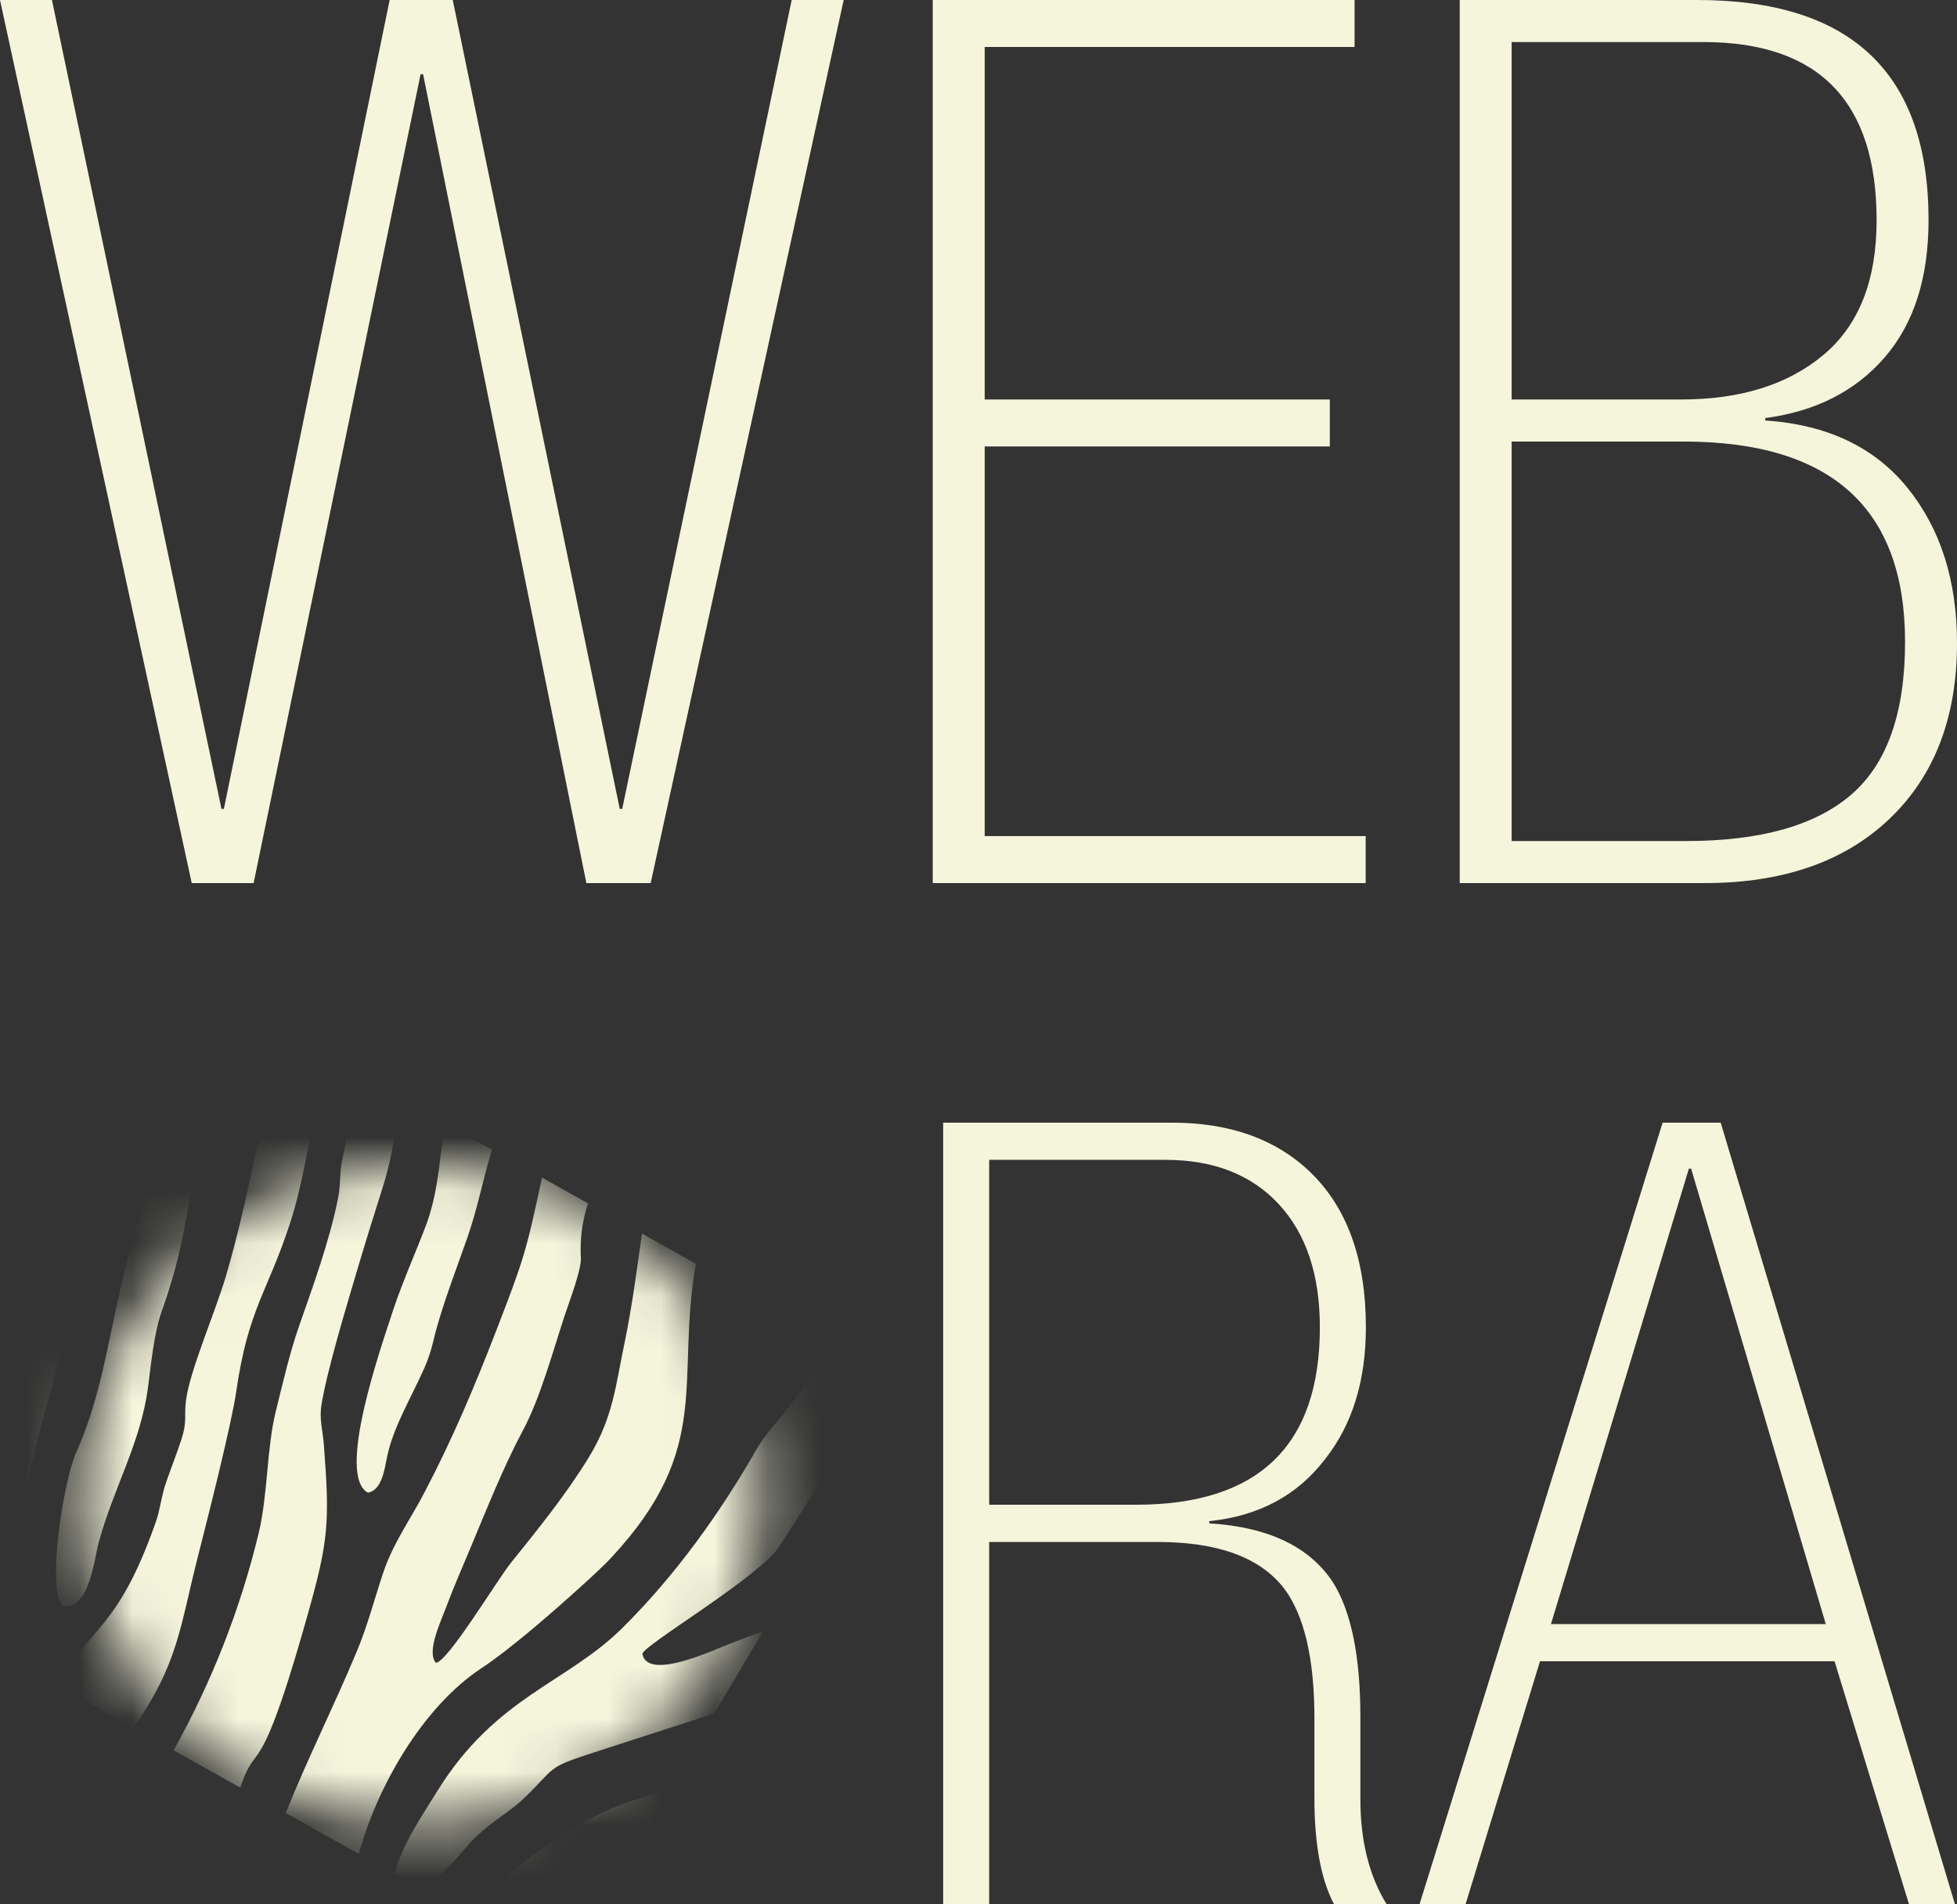 <svg width="37" height="36" viewBox="0 0 37 36" fill="none" xmlns="http://www.w3.org/2000/svg">
<rect x="0" y="0" width="37" height="36" fill="#333333" stroke="none"/>
<path d="M11.086 16.694L7.999 1.403H7.952L4.795 16.694H3.625L0 0H0.982L4.187 15.291H4.233L7.367 0H8.56L11.717 15.291H11.764L14.968 0H15.951L12.302 16.694H11.086ZM17.635 16.694V0H25.61V0.888H18.617V7.552H25.142V8.44H18.617V15.805H25.82V16.694H17.635ZM27.598 16.694V0H32.089C35.004 0 36.462 1.387 36.462 4.162C36.462 5.253 36.185 6.118 35.632 6.757C35.078 7.396 34.326 7.778 33.375 7.903V7.949C34.544 8.027 35.441 8.452 36.065 9.224C36.688 9.995 37 10.973 37 12.158C37 13.561 36.575 14.667 35.725 15.478C34.876 16.288 33.71 16.694 32.229 16.694H27.598ZM28.58 7.552H31.785C32.907 7.552 33.804 7.271 34.474 6.71C35.145 6.149 35.48 5.3 35.48 4.162C35.48 1.917 34.388 0.795 32.206 0.795H28.58V7.552ZM28.58 15.899H31.878C33.281 15.899 34.322 15.607 35 15.022C35.679 14.438 36.018 13.475 36.018 12.134C36.018 9.609 34.622 8.347 31.831 8.347H28.58V15.899Z" fill="#F5F5DC"/>
<path d="M17.832 36V21.223H22.159C23.25 21.223 24.119 21.533 24.768 22.154C25.472 22.83 25.824 23.81 25.824 25.093C25.824 26.1 25.568 26.928 25.058 27.577C24.533 28.267 23.802 28.66 22.863 28.756V28.798C23.981 28.867 24.761 29.239 25.203 29.915C25.548 30.467 25.72 31.316 25.72 32.461V34.013C25.72 34.8 25.886 35.462 26.217 36H25.223C24.975 35.531 24.851 34.862 24.851 33.993V32.482C24.851 31.35 24.657 30.529 24.271 30.019C23.816 29.439 23.022 29.15 21.89 29.15H18.702V36H17.832ZM18.702 28.446H21.476C23.795 28.446 24.954 27.328 24.954 25.093C24.954 24.099 24.695 23.323 24.178 22.765C23.66 22.206 22.946 21.926 22.035 21.926H18.702V28.446ZM34.519 30.702L31.973 22.092H31.931L29.323 30.702H34.519ZM36.093 36L34.685 31.405H29.116L27.708 36H26.838L31.434 21.223H32.532L36.962 36H36.093Z" fill="#F5F5DC"/>
<mask id="mask0_143_36" style="mask-type:luminance" maskUnits="userSpaceOnUse" x="1" y="22" width="14" height="13">
<path d="M11.161 22.866C14.228 24.584 15.279 28.387 13.508 31.361C11.738 34.335 7.815 35.354 4.748 33.637C1.68 31.92 0.629 28.117 2.4 25.142C4.171 22.168 8.094 21.149 11.161 22.866Z" fill="white"/>
</mask>
<g mask="url(#mask0_143_36)">
<path fill-rule="evenodd" clip-rule="evenodd" d="M5.403 34.274L6.785 35.048C7.119 33.8 7.981 32.275 9.102 31.536C9.649 31.176 10.49 30.441 10.967 30.007C11.17 29.822 11.39 29.626 11.571 29.431C13.49 27.359 12.769 26.131 13.156 23.89L12.138 23.32C12.039 24.006 11.955 24.68 11.805 25.401C11.641 26.184 11.592 26.797 11.136 27.544C10.702 28.254 10.171 28.907 9.656 29.549C9.393 29.877 8.452 31.44 8.239 31.433C8.062 31.222 8.333 30.654 8.436 30.38C8.576 30.006 8.739 29.634 8.896 29.259C9.206 28.52 9.513 27.74 9.892 27.031C10.214 26.428 10.461 25.522 10.678 24.863C10.766 24.596 10.995 24.001 10.982 23.777C10.964 23.453 10.999 23.101 11.118 22.749L10.247 22.261C9.948 23.669 9.9 23.817 9.369 25.188C8.972 26.214 8.561 27.188 8.033 28.199C7.75 28.742 7.44 29.156 7.245 29.732C7.075 30.235 6.961 30.703 6.745 31.221C6.323 32.235 5.808 33.257 5.403 34.274Z" fill="#F5F5DC"/>
<path fill-rule="evenodd" clip-rule="evenodd" d="M7.456 35.425L7.969 35.713C8.728 35.173 8.674 34.964 9.231 34.522C9.441 34.355 9.704 34.189 9.888 34.013C10.549 33.381 10.291 33.435 11.246 33.123L13.504 32.393L14.424 30.848L14.371 30.86C14.364 30.861 14.353 30.864 14.345 30.866L13.837 31.059C13.463 31.204 12.246 31.776 12.146 31.269C12.122 31.123 14.354 29.82 14.736 29.23C15.194 28.522 15.936 27.37 16.335 26.627C16.523 26.278 16.475 26.14 16.562 25.798L15.513 25.211C15.297 25.931 15.352 26.082 14.827 26.71C14.653 26.917 14.435 27.168 14.3 27.404C13.613 28.606 12.764 29.79 11.759 30.783C10.709 31.821 9.375 32.074 8.27 33.856C7.94 34.387 7.625 34.837 7.456 35.425Z" fill="#F5F5DC"/>
<path fill-rule="evenodd" clip-rule="evenodd" d="M-1.024 30.676L0.046 31.275C0.205 30.685 0.169 30.316 0.245 29.644C0.288 29.259 0.212 29.429 0.334 28.845C0.492 28.089 0.738 27.05 0.952 26.329C1.191 25.521 1.403 23.892 1.492 23.025C1.506 22.882 1.489 22.756 1.504 22.63C1.542 22.314 1.787 21.788 1.792 21.381C1.799 20.844 1.844 20.282 2.102 19.731C2.359 19.184 2.446 18.553 2.655 18.012L2.042 17.668L1.822 19.049C1.609 18.897 1.609 17.691 1.635 17.44L0.875 17.015C0.842 17.701 1.251 18.758 1.149 19.452C1.109 19.722 1.03 20.051 1.035 20.305C1.054 21.396 0.527 22.63 0.358 23.757C0.277 24.299 0.22 24.94 0.084 25.472C-0.068 26.069 -0.291 26.621 -0.412 27.229C-0.47 27.523 -0.459 27.767 -0.533 28.081C-0.657 28.601 -0.996 29.501 -0.976 29.83C-0.959 30.12 -0.889 30.365 -1.024 30.676Z" fill="#F5F5DC"/>
<path fill-rule="evenodd" clip-rule="evenodd" d="M3.282 33.088L4.542 33.794C4.803 33.019 4.852 33.51 5.32 32.154C5.507 31.608 5.671 31.042 5.825 30.495C6.209 29.134 6.237 28.779 6.123 27.309C6.103 27.046 6.034 26.831 6.077 26.562C6.18 25.919 6.541 24.727 6.73 24.088C6.892 23.537 7.066 22.982 7.241 22.427C7.429 21.833 7.467 21.352 7.604 20.783L6.791 20.328C6.673 20.84 6.593 21.372 6.477 21.89C6.41 22.187 6.45 22.37 6.389 22.665C6.225 23.473 5.921 24.305 5.651 25.078C5.472 25.591 5.345 26.158 5.215 26.678C5.039 27.386 5.067 28.254 4.889 28.99C4.546 30.413 4.006 31.793 3.282 33.088Z" fill="#F5F5DC"/>
<path fill-rule="evenodd" clip-rule="evenodd" d="M1.081 31.855L2.522 32.662C3.369 31.458 3.405 30.746 3.734 29.456C3.912 28.755 4.374 26.943 4.466 26.309C4.694 24.732 5.051 24.453 5.489 23.107C5.723 22.385 5.85 21.52 6.004 20.76C6.054 20.512 6.082 20.201 6.148 19.967L5.355 19.523C4.929 21.08 4.744 22.514 4.271 24.126C4.081 24.773 3.59 25.908 3.517 26.467C3.476 26.78 3.546 26.857 3.427 27.22C3.339 27.489 3.24 27.737 3.147 28.003C3.048 28.282 3.034 28.523 2.944 28.777C2.228 30.814 1.712 30.732 1.081 31.855Z" fill="#F5F5DC"/>
<path fill-rule="evenodd" clip-rule="evenodd" d="M4.429 19.005L3.497 18.483C3.359 18.934 3.284 19.497 3.167 19.965C3.049 20.442 2.852 21.02 2.819 21.475C2.793 21.836 2.795 22.625 2.679 22.921C2.481 23.424 2.376 23.936 2.26 24.439C2.029 25.443 1.888 26.456 1.441 27.456C1.198 27.999 0.88 30.026 1.182 30.364C1.69 30.441 1.777 29.482 1.866 29.159C2.152 28.116 2.659 27.271 2.796 26.243C2.854 25.811 2.908 25.211 3.055 24.797C3.233 24.294 3.356 23.858 3.46 23.354L3.721 21.91C3.846 21.421 4.022 20.942 4.169 20.455C4.338 19.896 4.343 19.531 4.429 19.005Z" fill="#F5F5DC"/>
<path fill-rule="evenodd" clip-rule="evenodd" d="M9.301 21.733L8.42 21.239C8.307 21.836 8.312 22.333 8.121 22.967C8.008 23.343 7.629 24.164 7.426 24.787C7.207 25.46 6.351 27.892 6.956 28.218C7.222 28.17 7.27 27.774 7.318 27.542C7.437 26.968 7.773 26.429 8.022 25.863C8.168 25.533 8.184 25.35 8.275 25.038C8.436 24.483 8.646 23.94 8.839 23.388C9.033 22.83 9.134 22.281 9.301 21.733Z" fill="#F5F5DC"/>
<path fill-rule="evenodd" clip-rule="evenodd" d="M8.875 36.218L10.038 36.869C10.329 36.505 10.884 36.091 11.28 36.128L12.611 33.891C12.394 33.876 11.821 34.078 11.566 34.188C11.249 34.324 10.935 34.487 10.62 34.692C10.14 35.005 9.202 35.692 8.875 36.218Z" fill="#F5F5DC"/>
</g>
</svg>
